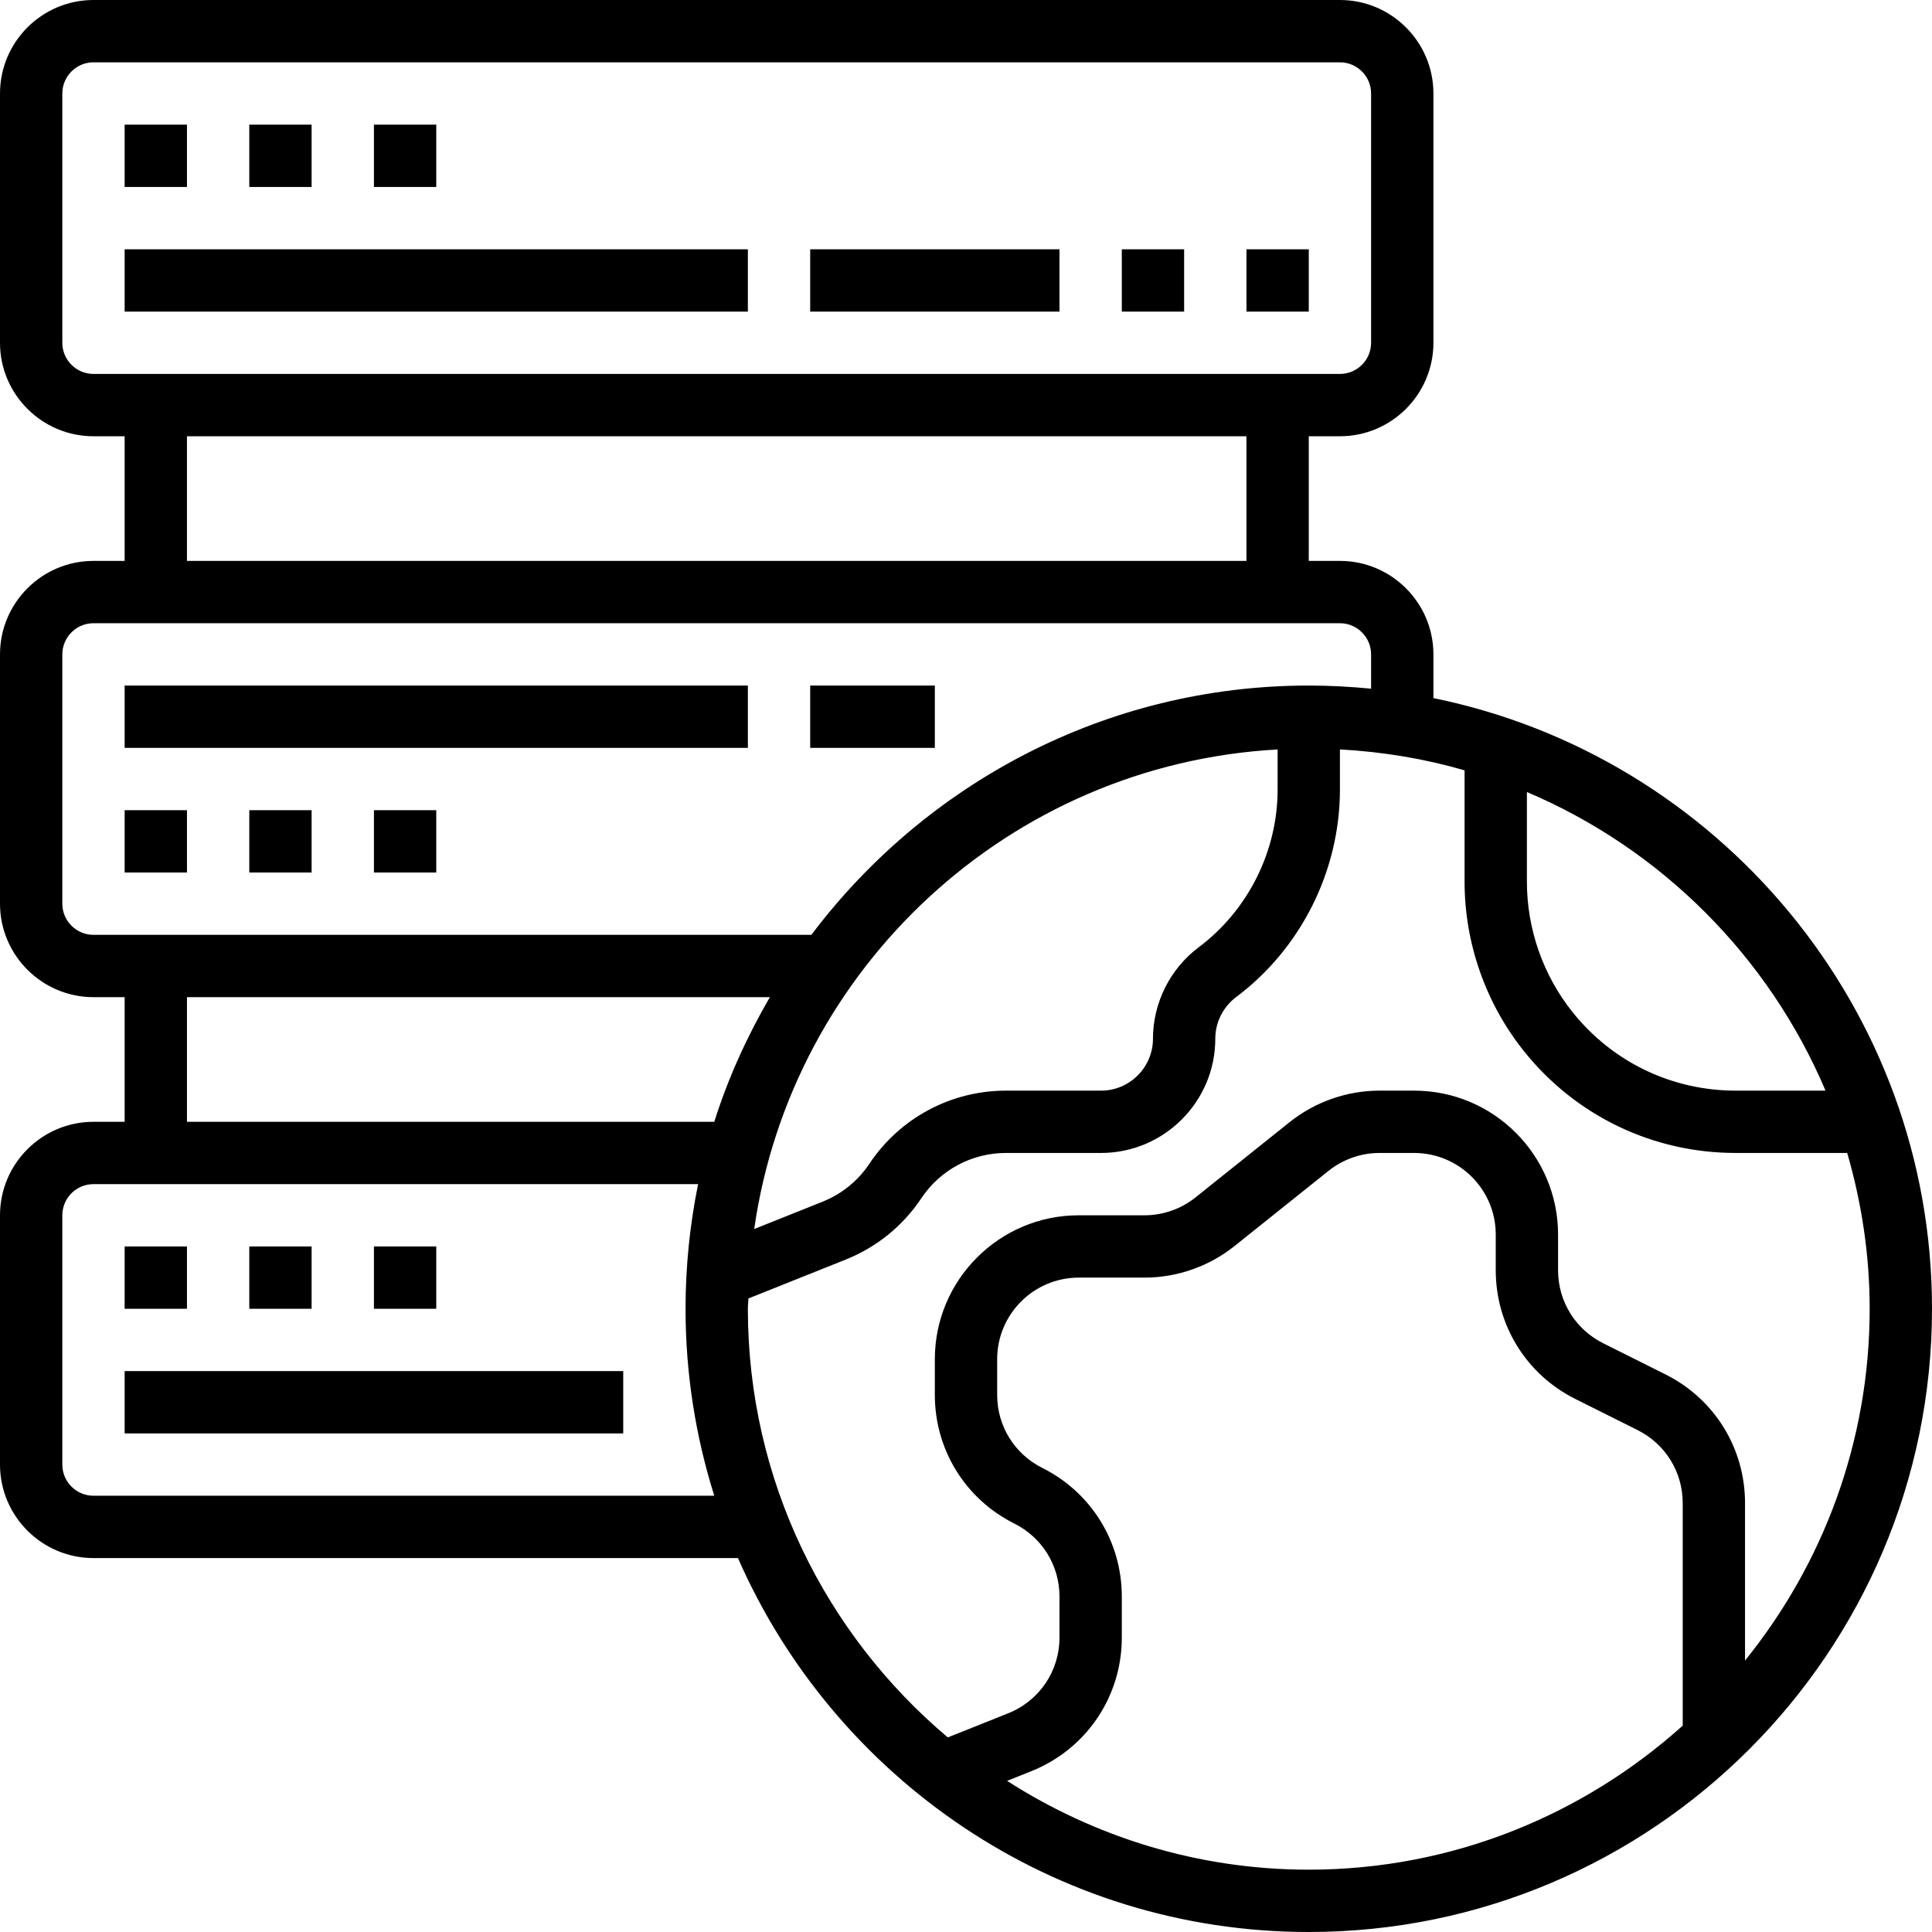 <svg height="496pt" viewBox="0 0 496 496" width="496pt" xmlns="http://www.w3.org/2000/svg"><path d="m368 179.223v-11.223c0-13.23-10.77-24-24-24h-8v-32h8c13.23 0 24-10.77 24-24v-64c0-13.23-10.77-24-24-24h-320c-13.23 0-24 10.77-24 24v64c0 13.23 10.77 24 24 24h8v32h-8c-13.23 0-24 10.77-24 24v64c0 13.23 10.77 24 24 24h8v32h-8c-13.23 0-24 10.77-24 24v64c0 13.23 10.77 24 24 24h165.457c24.742 56.441 81.078 96 146.543 96 88.223 0 160-71.777 160-160 0-77.266-55.055-141.91-128-156.777zm100.664 100.777h-23.055c-16.379 0-31.633-7.336-41.867-20.129-7.574-9.457-11.742-21.352-11.742-33.488v-23.047c34.441 14.594 62.07 42.223 76.664 76.664zm-452.664-192v-64c0-4.406 3.586-8 8-8h320c4.414 0 8 3.594 8 8v64c0 4.406-3.586 8-8 8h-320c-4.414 0-8-3.594-8-8zm32 24h272v32h-272zm-32 120v-64c0-4.406 3.586-8 8-8h320c4.414 0 8 3.594 8 8v8.809c-5.266-.52-10.602-.809-16-.809-52.184 0-98.473 25.223-127.695 64h-184.305c-4.414 0-8-3.594-8-8zm312-39.594v10.266c0 15.855-7.574 31.008-20.273 40.535-7.344 5.504-11.727 14.281-11.727 23.457 0 7.352-5.984 13.336-13.336 13.336h-24.418c-14.102 0-27.199 7.008-35.031 18.742-2.941 4.418-7.102 7.793-12.023 9.762l-17.566 7.023c9.621-67.113 65.574-119.312 134.375-123.121zm-280 63.594h149.648c-5.84 10.055-10.711 20.719-14.273 32h-135.375zm-24 128c-4.414 0-8-3.594-8-8v-64c0-4.406 3.586-8 8-8h155.223c-2.102 10.344-3.223 21.039-3.223 32 0 16.719 2.602 32.84 7.375 48zm234.543 73.199 6.227-2.488c14.109-5.648 23.23-19.109 23.23-34.312v-10.512c0-14.078-7.832-26.742-20.426-33.039-7.133-3.574-11.574-10.75-11.574-18.734v-9.168c0-11.555 9.398-20.945 20.945-20.945h16.895c8.359 0 16.551-2.871 23.09-8.098l24.141-19.309c3.699-2.961 8.344-4.594 13.09-4.594h8.895c11.547 0 20.945 9.391 20.945 20.945v9.168c0 14.078 7.832 26.742 20.426 33.039l16 8c7.133 3.574 11.574 10.75 11.574 18.734v57.137c-25.512 22.906-59.105 36.977-96 36.977-28.52 0-55.062-8.441-77.457-22.801zm189.457-30.887v-40.426c0-14.078-7.832-26.742-20.426-33.039l-16-8c-7.133-3.574-11.574-10.75-11.574-18.734v-9.168c0-20.371-16.566-36.945-36.945-36.945h-8.895c-8.359 0-16.551 2.871-23.09 8.098l-24.141 19.309c-3.699 2.961-8.344 4.594-13.09 4.594h-16.895c-20.379 0-36.945 16.574-36.945 36.945v9.168c0 14.078 7.832 26.742 20.426 33.039 7.133 3.574 11.574 10.75 11.574 18.734v10.512c0 8.617-5.168 16.25-13.168 19.449l-15.504 6.199c-31.344-26.43-51.328-65.926-51.328-110.047 0-.887.121-1.754.137-2.641l25-10c7.941-3.176 14.648-8.617 19.398-15.734 4.848-7.281 12.969-11.625 21.711-11.625h24.418c16.176 0 29.336-13.16 29.336-29.336 0-4.176 1.992-8.16 5.328-10.664 16.703-12.52 26.672-32.465 26.672-53.336v-10.266c11.039.609 21.754 2.395 32 5.371v28.613c0 15.754 5.414 31.203 15.246 43.488 13.289 16.609 33.105 26.129 54.363 26.129h28.621c3.691 12.719 5.77 26.113 5.77 40 0 34.184-12.023 65.586-32 90.312zm0 0"/><path d="m32 352h128v16h-128zm0 0"/><path d="m32 320h16v16h-16zm0 0"/><path d="m64 320h16v16h-16zm0 0"/><path d="m96 320h16v16h-16zm0 0"/><path d="m32 64h160v16h-160zm0 0"/><path d="m208 64h64v16h-64zm0 0"/><path d="m32 32h16v16h-16zm0 0"/><path d="m64 32h16v16h-16zm0 0"/><path d="m96 32h16v16h-16zm0 0"/><path d="m288 64h16v16h-16zm0 0"/><path d="m320 64h16v16h-16zm0 0"/><path d="m32 176h160v16h-160zm0 0"/><path d="m208 176h32v16h-32zm0 0"/><path d="m32 208h16v16h-16zm0 0"/><path d="m64 208h16v16h-16zm0 0"/><path d="m96 208h16v16h-16zm0 0"/></svg>